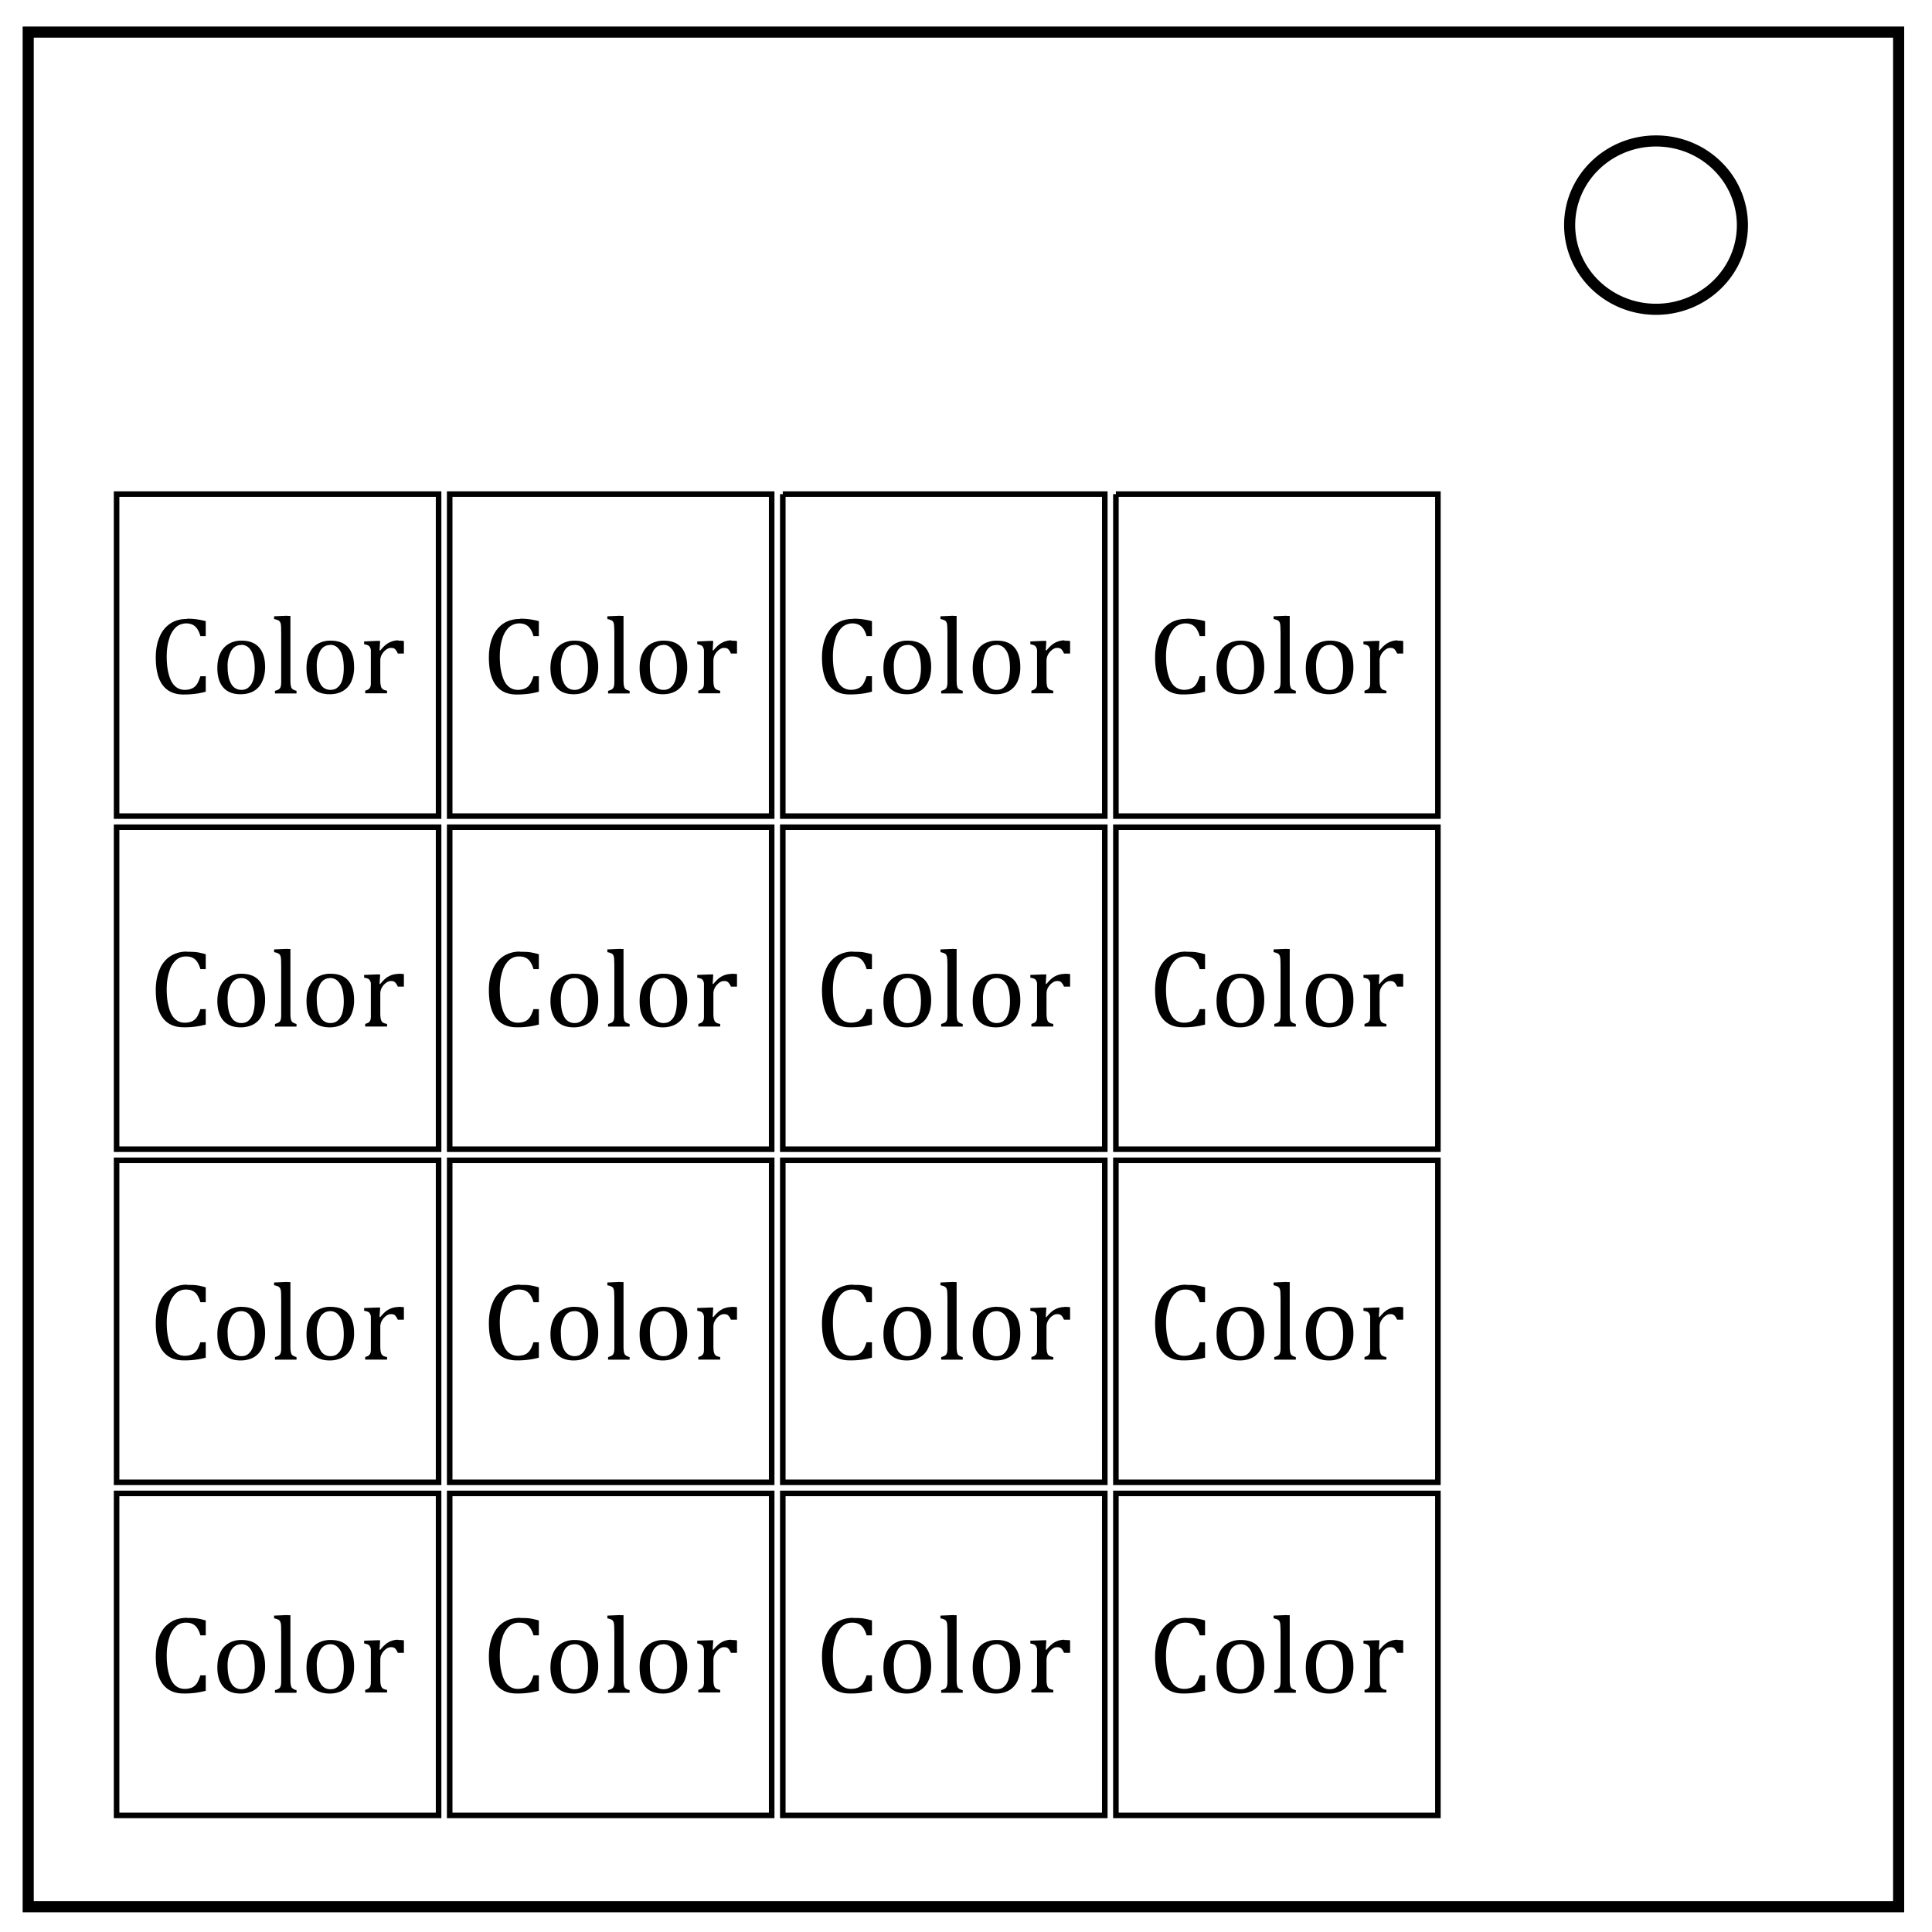 <svg xmlns="http://www.w3.org/2000/svg" id="svg822" fill="none" viewBox="0 0 348 348"><path id="path816" stroke="#000" stroke-width="2" d="M5.08 5.78h336.91v337.67H5.08zm277.65 34.77c0-8.37 6.97-15.16 15.56-15.16 4.13 0 8.09 1.59 11 4.44a14.96 14.96 0 0 1 4.56 10.72c0 8.37-6.96 15.16-15.56 15.16-8.59 0-15.56-6.8-15.56-15.17z"/><path id="path818" stroke="#000" d="M21 89v58h58V89H21zm60 0v58h58V89H81zm60 0v58h58V89h-58zm60 0v58h58V89h-58z"/><path id="path1277" stroke="#000" d="M21 149v58h58v-58z"/><path id="path1275" stroke="#000" d="M81 149v58h58v-58z"/><path id="path1273" stroke="#000" d="M141 149v58h58v-58z"/><path id="path1271" stroke="#000" d="M201 149v58h58v-58z"/><path id="path1213" stroke="#000" d="M21 209v58h58v-58z"/><path id="path1211" stroke="#000" d="M81 209v58h58v-58z"/><path id="path1209" stroke="#000" d="M141 209v58h58v-58z"/><path id="path1207" stroke="#000" d="M201 209v58h58v-58z"/><path id="path1149" stroke="#000" d="M21 269v58h58v-58z"/><path id="path1147" stroke="#000" d="M81 269v58h58v-58z"/><path id="path1145" stroke="#000" d="M141 269v58h58v-58z"/><path id="path1143" stroke="#000" d="M201 269v58h58v-58z"/><path id="path1333" fill="#000" stroke-width="2" d="M51.75 110.91l-2.381.1v.5a2.96 2.96 0 0 1 .701.201.79.79 0 0 1 .299.219 1.07 1.07 0 0 1 .191.41 3.6 3.6 0 0 1 .07.66l.02 1.27v8.201c0 .35 0.0.62-.02.84-.03.23-.071.409-.131.529a.77.77 0 0 1-.279.32c-.13.08-.361.189-.691.279v.471h3.881v-.48a2 2 0 0 1-.721-.299c-.15-.12-.229-.29-.279-.5-.06-.22-.1-.6-.1-1.16v-11.531H51.75v-.029zm60.029 0l-2.379.1v.5a2.82 2.82 0 0 1 .689.201.73.73 0 0 1 .301.219 1.12 1.12 0 0 1 .18.41 3.92 3.92 0 0 1 .061.66c.01.24.029.65.029 1.27v8.201c0 .35.001.62-.029.84-.02.23-.071.409-.131.529a.71.71 0 0 1-.27.32c-.13.08-.371.189-.701.279v.471h3.881v-.48c-.34-.08-.581-.199-.721-.299-.15-.12-.229-.29-.279-.5-.06-.22-.1-.6-.1-1.16v-11.531H111.75l.029-.029zm60 0l-2.379.1v.5a2.82 2.82 0 0 1 .689.201.73.73 0 0 1 .301.219 1.12 1.12 0 0 1 .18.41 3.92 3.92 0 0 1 .061.66c.01.24.029.65.029 1.27v8.201c0 .35.001.62-.029.84-.02.23-.071.409-.131.529a.71.71 0 0 1-.27.32c-.13.08-.371.189-.701.279v.471h3.881v-.48c-.34-.08-.581-.199-.721-.299-.15-.12-.229-.29-.279-.5-.06-.22-.1-.6-.1-1.16v-11.531H171.75l.029-.029zm60 0l-2.379.1v.5a2.82 2.82 0 0 1 .689.201.73.73 0 0 1 .301.219 1.12 1.12 0 0 1 .18.41 3.92 3.92 0 0 1 .061.66c.01.24.029.65.029 1.27v8.201c0 .35.001.62-.029.84-.02.23-.071.409-.131.529a.71.71 0 0 1-.27.32c-.13.08-.371.189-.701.279v.471h3.881v-.48c-.34-.08-.581-.199-.721-.299-.15-.12-.229-.29-.279-.5-.06-.22-.1-.6-.1-1.16v-11.531H231.75l.029-.029zm-198.059.529l-.01.051c-1.18 0-2.211.26-3.061.84-.85.58-1.5 1.389-1.93 2.439-.44 1.05-.66 2.26-.66 3.65 0 2.22.41 3.88 1.25 5 .85 1.12 2.1 1.68 3.75 1.68.77 0 1.489-.049 2.129-.129.64-.08 1.271-.211 1.871-.381v-2.779h-.971c-.21.65-.42 1.139-.65 1.469-.23.33-.51.571-.85.721-.34.16-.781.26-1.311.26-.7 0-1.299-.239-1.779-.699-.49-.46-.85-1.161-1.09-2.061-.25-.9-.381-1.97-.381-3.25 0-1.27.171-2.35.471-3.25a4.49 4.49 0 0 1 1.221-2.051 2.87 2.87 0 0 1 2.939-.439 2.21 2.21 0 0 1 .84.721 4.21 4.21 0 0 1 .59 1.35h.971v-2.699a12.98 12.98 0 0 0-3.34-.441zm60 0l-.01.051c-1.18 0-2.211.26-3.061.84-.85.58-1.5 1.389-1.93 2.439-.44 1.05-.66 2.26-.66 3.65 0 2.22.41 3.88 1.25 5 .85 1.12 2.1 1.68 3.75 1.68.77 0 1.489-.049 2.129-.129.64-.08 1.271-.211 1.871-.381v-2.779h-.971c-.21.65-.42 1.139-.65 1.469-.23.33-.51.571-.85.721-.34.16-.771.26-1.311.26-.7 0-1.299-.239-1.779-.699-.49-.46-.85-1.161-1.09-2.061-.25-.9-.381-1.97-.381-3.25 0-1.27.171-2.35.471-3.25a4.49 4.49 0 0 1 1.221-2.051 2.87 2.87 0 0 1 2.939-.439 2.21 2.21 0 0 1 .84.721 4.21 4.21 0 0 1 .59 1.35h.971v-2.699a12.98 12.98 0 0 0-3.34-.441zm60 0l-.01.041c-1.18 0-2.211.26-3.061.84-.85.58-1.5 1.389-1.93 2.439-.44 1.05-.66 2.26-.66 3.65 0 2.22.41 3.88 1.25 5 .85 1.12 2.1 1.68 3.75 1.68.77 0 1.489-.049 2.129-.129.64-.08 1.271-.211 1.871-.381v-2.779h-.971c-.21.65-.42 1.139-.65 1.469-.23.33-.51.571-.85.721-.34.16-.771.26-1.311.26-.7 0-1.299-.239-1.779-.699-.49-.46-.85-1.161-1.09-2.061-.25-.9-.381-1.97-.381-3.25 0-1.27.171-2.35.471-3.25a4.49 4.49 0 0 1 1.221-2.041 2.87 2.87 0 0 1 2.939-.439 2.21 2.21 0 0 1 .84.721 4.21 4.21 0 0 1 .59 1.35h.971v-2.699a12.98 12.98 0 0 0-3.34-.441zm60 0l-.01.041c-1.18 0-2.211.26-3.061.84-.85.58-1.5 1.389-1.93 2.439-.44 1.05-.66 2.26-.66 3.65 0 2.22.41 3.88 1.25 5 .85 1.12 2.1 1.68 3.75 1.68.77 0 1.489-.049 2.129-.129.64-.08 1.271-.211 1.871-.381v-2.779h-.971c-.21.65-.42 1.139-.65 1.469-.23.33-.51.571-.85.721-.34.16-.771.26-1.311.26-.7 0-1.299-.239-1.779-.699-.49-.46-.85-1.161-1.09-2.061-.25-.9-.381-1.97-.381-3.25 0-1.27.171-2.35.471-3.25a4.49 4.49 0 0 1 1.221-2.041 2.87 2.87 0 0 1 2.939-.439 2.21 2.21 0 0 1 .84.721 4.21 4.21 0 0 1 .59 1.35h.971v-2.699a12.98 12.98 0 0 0-3.34-.441zm-142.01 3.9a3.7 3.7 0 0 0-2.221.801c-.31.25-.64.589-1 1.029l-.121-.029.102-1.701h-.59l-2.291.1v.5c.3.06.539.121.699.201a.74.74 0 0 1 .352.35c.08.16.16.35.16.6v5.281c0 .45.009.78-.031 1-.03.21-.1.359-.18.469-.08.1-.179.19-.279.25-.11.06-.281.141-.531.221v.471h3.941v-.471c-.35-.06-.59-.15-.75-.25a.9.9 0 0 1-.34-.5c-.08-.23-.131-.63-.131-1.23v-3.4c0-.3.039-.579.119-.799.09-.23.231-.49.441-.75.22-.26.459-.46.689-.59.23-.14.449-.191.689-.191.31 0 .541.061.711.211a2.34 2.34 0 0 1 .5.801H72.75v-2.25c-.3-.04-.62-.061-1-.061l-.039-.061zm60 0a3.7 3.7 0 0 0-2.221.801c-.31.25-.64.589-1 1.029l-.121-.029.102-1.701h-.59l-2.291.1v.5c.3.06.539.121.699.201a.74.74 0 0 1 .352.35c.08.16.16.35.16.6v5.281c0 .45.009.78-.031 1-.03.21-.1.359-.18.469-.08.1-.179.19-.279.25-.11.06-.281.141-.531.221v.471h3.941v-.471c-.35-.06-.59-.15-.75-.25a.9.9 0 0 1-.34-.5c-.08-.23-.131-.63-.131-1.23v-3.4c0-.3.051-.579.131-.799.08-.23.22-.49.43-.75.22-.26.459-.46.689-.59.23-.14.449-.191.689-.191.31 0 .541.061.711.211a2.34 2.34 0 0 1 .5.801H132.75v-2.25c-.3-.04-.62-.061-1-.061l-.039-.061zm60 0a3.7 3.7 0 0 0-2.221.801c-.31.25-.64.589-1 1.029l-.121-.029.102-1.701h-.59l-2.291.1v.5c.3.06.539.121.699.201a.74.74 0 0 1 .352.35c.08.16.16.35.16.6v5.281c0 .45.009.78-.031 1-.03.21-.1.359-.18.469-.08.1-.179.19-.279.25-.11.06-.281.141-.531.221v.471h3.941v-.471c-.35-.06-.59-.15-.75-.25a.9.9 0 0 1-.34-.5c-.08-.23-.131-.63-.131-1.23v-3.4c0-.3.051-.579.131-.799.08-.23.22-.49.43-.75.22-.26.459-.46.689-.59.23-.14.449-.191.689-.191.31 0 .541.061.711.211a2.34 2.34 0 0 1 .5.801H192.75v-2.25c-.3-.04-.62-.061-1-.061l-.039-.061zm60 0a3.7 3.7 0 0 0-2.221.801c-.31.25-.64.589-1 1.029l-.121-.029.102-1.701h-.59l-2.291.1v.5c.3.06.539.121.699.201a.74.74 0 0 1 .352.35c.08.16.16.35.16.6v5.281c0 .45.009.78-.031 1-.03.21-.1.359-.18.469-.08.1-.179.19-.279.25-.11.06-.281.141-.531.221v.471h3.941v-.471c-.35-.06-.59-.15-.75-.25a.9.9 0 0 1-.34-.5c-.08-.23-.131-.63-.131-1.23v-3.4c0-.3.051-.579.131-.799.08-.23.22-.49.43-.75.22-.26.459-.46.689-.59.23-.14.449-.191.689-.191.31 0 .541.061.711.211a2.34 2.34 0 0 1 .5.801H252.75v-2.25c-.3-.04-.62-.061-1-.061l-.039-.061zm-208.295.059a4.45 4.45 0 0 0-2.137.531 3.8 3.8 0 0 0-1.559 1.66c-.37.74-.57 1.67-.57 2.75 0 1.56.39 2.729 1.1 3.529.71.79 1.74 1.182 3.09 1.182.9 0 1.69-.191 2.35-.561a3.6 3.6 0 0 0 1.5-1.66c.36-.74.561-1.631.561-2.711 0-1.52-.38-2.7-1.09-3.5-.72-.82-1.76-1.219-3.16-1.219a4.45 4.45 0 0 0-.084-.002zm16.098 0a4.6 4.6 0 0 0-2.213.531c-.65.36-1.161.91-1.531 1.66-.38.74-.559 1.67-.559 2.75 0 1.56.339 2.729 1.059 3.529.72.79 1.771 1.182 3.131 1.182.9 0 1.66-.191 2.32-.561A3.71 3.71 0 0 0 63.25 122.83a6.3 6.3 0 0 0 .529-2.711c0-1.52-.359-2.7-1.059-3.5-.72-.82-1.76-1.219-3.16-1.219h-.01a4.6 4.6 0 0 0-.037-.002zm43.902 0a4.45 4.45 0 0 0-2.137.531 3.8 3.8 0 0 0-1.559 1.66c-.37.74-.57 1.67-.57 2.75 0 1.56.39 2.729 1.1 3.529.71.79 1.74 1.182 3.09 1.182.9 0 1.69-.191 2.35-.561a3.6 3.6 0 0 0 1.5-1.66c.36-.74.561-1.631.561-2.711 0-1.52-.38-2.7-1.09-3.5-.72-.82-1.76-1.219-3.16-1.219a4.45 4.45 0 0 0-.084-.002zm16.098 0a4.6 4.6 0 0 0-2.213.531c-.65.36-1.161.91-1.531 1.66-.38.74-.559 1.67-.559 2.75 0 1.56.339 2.729 1.059 3.529.72.79 1.771 1.182 3.131 1.182.9 0 1.66-.191 2.32-.561a3.71 3.71 0 0 0 1.529-1.66 6.3 6.3 0 0 0 .529-2.711c0-1.52-.359-2.7-1.059-3.5-.72-.82-1.76-1.219-3.16-1.219h-.01a4.6 4.6 0 0 0-.037-.002zm43.873 0a4.45 4.45 0 0 0-2.137.531 3.8 3.8 0 0 0-1.561 1.66c-.37.74-.559 1.67-.559 2.75 0 1.56.38 2.729 1.1 3.529.72.79 1.74 1.182 3.1 1.182.9 0 1.69-.191 2.35-.561a3.66 3.66 0 0 0 1.5-1.66c.36-.74.541-1.631.541-2.711 0-1.52-.351-2.7-1.061-3.5-.72-.82-1.76-1.219-3.16-1.219h-.029a4.45 4.45 0 0 0-.084-.002zm16.127 0a4.6 4.6 0 0 0-2.213.531c-.65.36-1.161.91-1.531 1.66-.38.74-.559 1.67-.559 2.75 0 1.56.339 2.729 1.059 3.529.72.79 1.771 1.182 3.131 1.182.9 0 1.66-.191 2.32-.561a3.71 3.71 0 0 0 1.529-1.66 6.3 6.3 0 0 0 .529-2.711c0-1.52-.359-2.7-1.059-3.5-.72-.82-1.76-1.219-3.16-1.219h-.01a4.6 4.6 0 0 0-.037-.002zm43.873 0a4.45 4.45 0 0 0-2.137.531 3.8 3.8 0 0 0-1.561 1.66c-.37.74-.559 1.67-.559 2.75 0 1.56.38 2.729 1.1 3.529.72.79 1.74 1.182 3.1 1.182.9 0 1.69-.191 2.35-.561a3.66 3.66 0 0 0 1.5-1.66c.36-.74.541-1.631.541-2.711 0-1.52-.351-2.7-1.061-3.5-.72-.82-1.76-1.219-3.16-1.219h-.029a4.45 4.45 0 0 0-.084-.002zm16.127 0a4.6 4.6 0 0 0-2.213.531c-.65.36-1.161.91-1.531 1.66-.38.74-.559 1.67-.559 2.75 0 1.56.339 2.729 1.059 3.529.72.79 1.771 1.182 3.131 1.182.9 0 1.66-.191 2.32-.561a3.71 3.71 0 0 0 1.529-1.66 6.3 6.3 0 0 0 .529-2.711c0-1.52-.359-2.7-1.059-3.5-.72-.82-1.76-1.219-3.16-1.219h-.01a4.6 4.6 0 0 0-.037-.002zm-196.043.752c.45 0 .88.139 1.25.439a2.91 2.91 0 0 1 .84 1.381c.22.63.32 1.45.32 2.41 0 .51-.041.999-.131 1.469s-.21.89-.41 1.25c-.19.35-.44.63-.74.85-.31.21-.66.311-1.1.311a2.02 2.02 0 0 1-1.84-1.061c-.43-.72-.66-1.75-.66-3.09a5.5 5.5 0 0 1 .66-2.898c.41-.68 1.021-1.031 1.811-1.031v-.029zm16.01 0c.47 0 .88.139 1.25.439a2.97 2.97 0 0 1 .879 1.381c.21.63.311 1.45.311 2.41 0 .51-.039.999-.119 1.469-.08.47-.21.89-.4 1.25-.19.35-.45.63-.75.85-.3.21-.691.311-1.131.311a1.96 1.96 0 0 1-1.799-1.061c-.43-.72-.66-1.75-.66-3.09a5.52 5.52 0 0 1 .629-2.898c.41-.68 1.021-1.031 1.811-1.031l-.02-.029zm44.02 0a1.9 1.9 0 0 1 1.25.439 2.93 2.93 0 0 1 .85 1.381c.2.63.301 1.45.301 2.41 0 .51-.031.999-.131 1.469-.09.47-.21.89-.41 1.25-.19.35-.44.63-.75.85-.3.21-.66.311-1.1.311a2.03 2.03 0 0 1-1.85-1.061c-.43-.72-.631-1.75-.631-3.09a5.53 5.53 0 0 1 .631-2.898c.41-.68 1.021-1.031 1.811-1.031l.029-.029zm15.971 0c.47 0 .88.139 1.25.439a2.9 2.9 0 0 1 .879 1.381c.22.63.32 1.45.32 2.41 0 .51-.039.999-.119 1.469-.08.47-.21.89-.4 1.25-.19.35-.45.63-.75.85-.3.21-.691.311-1.131.311a1.96 1.96 0 0 1-1.799-1.061c-.43-.72-.66-1.75-.66-3.09a5.53 5.53 0 0 1 .629-2.898c.41-.68 1.021-1.031 1.811-1.031l-.029-.029zm44 0c.45 0 .88.139 1.25.439a2.91 2.91 0 0 1 .84 1.381c.22.63.32 1.45.32 2.41 0 .51-.041.999-.131 1.469s-.21.89-.41 1.25c-.19.35-.44.63-.74.85-.31.21-.66.311-1.1.311a2.02 2.02 0 0 1-1.84-1.061c-.43-.72-.66-1.75-.66-3.09a5.5 5.5 0 0 1 .66-2.898c.41-.68 1.021-1.031 1.811-1.031v-.029zm16.01 0c.47 0 .88.139 1.25.439a2.9 2.9 0 0 1 .879 1.381c.21.63.311 1.45.311 2.41 0 .51-.039.999-.119 1.469-.08.47-.21.89-.4 1.25-.19.35-.45.63-.75.85-.3.21-.691.311-1.131.311a1.96 1.96 0 0 1-1.799-1.061c-.43-.72-.66-1.75-.66-3.09a5.53 5.53 0 0 1 .629-2.898c.41-.68 1.021-1.031 1.811-1.031l-.02-.029zm43.99 0c.45 0 .88.139 1.25.439a2.91 2.91 0 0 1 .84 1.381c.22.63.32 1.45.32 2.41 0 .51-.041.999-.131 1.469s-.21.89-.41 1.25c-.19.35-.44.63-.74.85-.31.21-.66.311-1.1.311a2.02 2.02 0 0 1-1.84-1.061c-.43-.72-.66-1.75-.66-3.09a5.5 5.5 0 0 1 .66-2.898c.41-.68 1.021-1.031 1.811-1.031v-.029zm16.01 0c.47 0 .88.139 1.25.439a2.9 2.9 0 0 1 .879 1.381c.21.63.311 1.45.311 2.41 0 .51-.039.999-.119 1.469-.08.47-.21.89-.4 1.25-.19.35-.45.63-.75.85-.3.21-.691.311-1.131.311a1.96 1.96 0 0 1-1.799-1.061c-.43-.72-.66-1.75-.66-3.09a5.53 5.53 0 0 1 .629-2.898c.41-.68 1.021-1.031 1.811-1.031l-.02-.029zM51.75 170.91l-2.381.1v.5a2.96 2.96 0 0 1 .701.201.79.79 0 0 1 .299.219 1.07 1.07 0 0 1 .191.41 3.6 3.6 0 0 1 .07.66l.02 1.27v8.201c0 .35 0.0.62-.02.84-.03.23-.071.409-.131.529a.77.77 0 0 1-.279.32c-.13.08-.361.189-.691.279v.471h3.881v-.471a2 2 0 0 1-.721-.32c-.15-.1-.229-.28-.279-.5-.06-.21-.1-.588-.1-1.148v-11.531H51.75v-.029zm60.029 0l-2.379.1v.5a2.82 2.82 0 0 1 .689.201.73.73 0 0 1 .301.219 1.12 1.12 0 0 1 .18.41 3.92 3.92 0 0 1 .061.66c.01.24.029.65.029 1.27v8.201c0 .35.001.62-.029.84-.02.23-.071.409-.131.529a.71.71 0 0 1-.27.32c-.13.08-.371.189-.701.279v.471h3.881v-.471c-.34-.09-.581-.2-.721-.32-.15-.1-.229-.28-.279-.5-.06-.21-.1-.588-.1-1.148v-11.531H111.75l.029-.029zm60 0l-2.379.1v.5a2.82 2.82 0 0 1 .689.201.73.73 0 0 1 .301.219 1.12 1.12 0 0 1 .18.41 3.92 3.92 0 0 1 .061.66c.01.24.029.65.029 1.27v8.201c0 .35.001.62-.029.84-.02.23-.071.409-.131.529a.71.71 0 0 1-.27.32c-.13.08-.371.189-.701.279v.471h3.881v-.471c-.34-.09-.581-.2-.721-.32-.15-.1-.229-.28-.279-.5-.06-.21-.1-.588-.1-1.148v-11.531H171.75l.029-.029zm60 0l-2.379.1v.5a2.82 2.82 0 0 1 .689.201.73.73 0 0 1 .301.219 1.12 1.12 0 0 1 .18.41 3.92 3.92 0 0 1 .061.66c.01.24.029.65.029 1.27v8.201c0 .35.001.62-.029.84-.02.23-.071.409-.131.529a.71.71 0 0 1-.27.32c-.13.08-.371.189-.701.279v.471h3.881v-.471c-.34-.09-.581-.2-.721-.32-.15-.1-.229-.28-.279-.5-.06-.21-.1-.588-.1-1.148v-11.531H231.75l.029-.029zm-198.068.5a5.38 5.38 0 0 0-3.061.84 5.26 5.26 0 0 0-1.93 2.439c-.44 1.05-.66 2.25-.66 3.65 0 2.23.41 3.89 1.25 5 .85 1.13 2.1 1.699 3.75 1.699a14.41 14.41 0 0 0 4-.488v-2.781h-.971c-.21.64-.42 1.141-.65 1.471-.23.32-.51.561-.85.721-.34.15-.781.25-1.311.25-.7 0-1.299-.231-1.779-.691-.49-.46-.85-1.159-1.09-2.059-.25-.91-.381-1.98-.381-3.25s.171-2.36.471-3.25a4.4 4.4 0 0 1 1.221-2.031c.52-.45 1.109-.65 1.779-.65.45 0 .84.071 1.16.221a2.05 2.05 0 0 1 .84.721 4.2 4.2 0 0 1 .59 1.34h.971v-2.68c-.64-.18-1.221-.321-1.721-.381s-1.029-.061-1.619-.061l-.01-.029zm60 0a5.38 5.38 0 0 0-3.061.84 5.26 5.26 0 0 0-1.93 2.439c-.44 1.05-.66 2.25-.66 3.65 0 2.23.41 3.89 1.25 5 .85 1.13 2.1 1.699 3.75 1.699a14.54 14.54 0 0 0 4-.488v-2.781h-.971c-.21.64-.42 1.141-.65 1.471-.23.32-.51.561-.85.721-.34.15-.771.25-1.311.25-.7 0-1.299-.231-1.779-.691-.49-.46-.85-1.159-1.09-2.059-.25-.91-.381-1.98-.381-3.25s.171-2.36.471-3.25a4.4 4.4 0 0 1 1.221-2.031c.52-.45 1.109-.65 1.779-.65.45 0 .84.071 1.16.221a2.05 2.05 0 0 1 .84.721 4.2 4.2 0 0 1 .59 1.34h.971v-2.68a14 14 0 0 0-1.721-.381c-.5-.06-1.029-.061-1.619-.061l-.01-.029zm60 0a5.38 5.38 0 0 0-3.061.84 5.26 5.26 0 0 0-1.93 2.439c-.44 1.05-.66 2.25-.66 3.65 0 2.23.41 3.89 1.25 5 .85 1.13 2.1 1.699 3.75 1.699a14.54 14.54 0 0 0 4-.488v-2.781h-.971c-.21.64-.42 1.141-.65 1.471-.23.32-.51.561-.85.721-.34.15-.771.25-1.311.25-.7 0-1.299-.231-1.779-.691-.49-.46-.85-1.159-1.09-2.059-.25-.91-.381-1.98-.381-3.25s.171-2.36.471-3.25a4.4 4.4 0 0 1 1.221-2.031c.52-.45 1.109-.65 1.779-.65.45 0 .84.071 1.16.221a2.05 2.05 0 0 1 .84.721 4.2 4.2 0 0 1 .59 1.34h.971v-2.68a14 14 0 0 0-1.721-.381c-.5-.06-1.029-.061-1.619-.061l-.01-.029zm60 0a5.38 5.38 0 0 0-3.061.84 5.26 5.26 0 0 0-1.93 2.439c-.44 1.05-.66 2.25-.66 3.65 0 2.23.41 3.89 1.25 5 .85 1.13 2.1 1.699 3.75 1.699a14.54 14.54 0 0 0 4-.488v-2.781h-.971c-.21.64-.42 1.141-.65 1.471-.23.32-.51.561-.85.721-.34.15-.771.25-1.311.25-.7 0-1.299-.231-1.779-.691-.49-.46-.85-1.159-1.09-2.059-.25-.91-.381-1.98-.381-3.25s.171-2.36.471-3.25a4.4 4.4 0 0 1 1.221-2.031c.52-.45 1.109-.65 1.779-.65.45 0 .84.071 1.16.221a2.05 2.05 0 0 1 .84.721 4.2 4.2 0 0 1 .59 1.34h.971v-2.68a14 14 0 0 0-1.721-.381c-.5-.06-1.029-.061-1.619-.061l-.01-.029zm-170.283 3.979a4.47 4.47 0 0 0-2.148.531c-.66.36-1.189.91-1.559 1.66-.37.74-.57 1.67-.57 2.75 0 1.56.39 2.72 1.1 3.52.71.8 1.74 1.201 3.09 1.201.9 0 1.69-.201 2.35-.561a3.6 3.6 0 0 0 1.5-1.66c.36-.74.561-1.631.561-2.711 0-1.52-.38-2.7-1.09-3.5-.72-.82-1.76-1.219-3.16-1.219v-.01a4.47 4.47 0 0 0-.072-.002zm16.096 0a4.62 4.62 0 0 0-2.223.531 3.7 3.7 0 0 0-1.531 1.66c-.38.74-.559 1.67-.559 2.75 0 1.56.339 2.72 1.059 3.52.72.8 1.771 1.201 3.131 1.201.9 0 1.66-.201 2.32-.561A3.71 3.71 0 0 0 63.25 182.83a6.3 6.3 0 0 0 .529-2.711c0-1.52-.359-2.7-1.059-3.5-.72-.82-1.76-1.219-3.16-1.219l-.01-.01a4.62 4.62 0 0 0-.027-.002zm43.904 0a4.47 4.47 0 0 0-2.148.531c-.66.36-1.189.91-1.559 1.66-.37.74-.57 1.67-.57 2.75 0 1.56.39 2.72 1.1 3.52.71.8 1.74 1.201 3.09 1.201.9 0 1.69-.201 2.35-.561a3.6 3.6 0 0 0 1.5-1.66c.36-.74.561-1.631.561-2.711 0-1.52-.38-2.7-1.09-3.5-.72-.82-1.76-1.219-3.16-1.219v-.01a4.47 4.47 0 0 0-.072-.002zm16.096 0a4.62 4.62 0 0 0-2.223.531 3.7 3.7 0 0 0-1.531 1.66c-.38.74-.559 1.67-.559 2.75 0 1.56.339 2.72 1.059 3.52.72.8 1.771 1.201 3.131 1.201.9 0 1.66-.201 2.32-.561a3.71 3.71 0 0 0 1.529-1.66 6.3 6.3 0 0 0 .529-2.711c0-1.52-.359-2.7-1.059-3.5-.72-.82-1.76-1.219-3.16-1.219l-.01-.01a4.62 4.62 0 0 0-.027-.002zm43.873 0a4.47 4.47 0 0 0-2.146.531c-.66.36-1.191.91-1.561 1.66-.37.74-.559 1.67-.559 2.75 0 1.56.38 2.72 1.1 3.52.72.8 1.74 1.201 3.1 1.201.9 0 1.69-.201 2.35-.561a3.66 3.66 0 0 0 1.5-1.66c.36-.74.541-1.631.541-2.711 0-1.52-.351-2.7-1.061-3.5-.72-.82-1.76-1.219-3.16-1.219l-.029-.01a4.47 4.47 0 0 0-.074-.002zm16.127 0a4.62 4.62 0 0 0-2.223.531 3.7 3.7 0 0 0-1.531 1.66c-.38.74-.559 1.67-.559 2.75 0 1.56.339 2.72 1.059 3.52.72.8 1.771 1.201 3.131 1.201.9 0 1.66-.201 2.32-.561a3.71 3.71 0 0 0 1.529-1.66 6.3 6.3 0 0 0 .529-2.711c0-1.52-.359-2.7-1.059-3.5-.72-.82-1.76-1.219-3.16-1.219l-.01-.01a4.62 4.62 0 0 0-.027-.002zm43.873 0a4.47 4.47 0 0 0-2.146.531c-.66.36-1.191.91-1.561 1.66-.37.74-.559 1.67-.559 2.75 0 1.56.38 2.72 1.1 3.52.72.8 1.74 1.201 3.1 1.201.9 0 1.69-.201 2.35-.561a3.66 3.66 0 0 0 1.5-1.66c.36-.74.541-1.631.541-2.711 0-1.52-.351-2.7-1.061-3.5-.72-.82-1.76-1.219-3.16-1.219l-.029-.01a4.47 4.47 0 0 0-.074-.002zm16.127 0a4.62 4.62 0 0 0-2.223.531 3.7 3.7 0 0 0-1.531 1.66c-.38.74-.559 1.67-.559 2.75 0 1.56.339 2.72 1.059 3.52.72.8 1.771 1.201 3.131 1.201.9 0 1.66-.201 2.32-.561a3.71 3.71 0 0 0 1.529-1.66 6.3 6.3 0 0 0 .529-2.711c0-1.52-.359-2.7-1.059-3.5-.72-.82-1.76-1.219-3.16-1.219l-.01-.01a4.62 4.62 0 0 0-.027-.002zM71.75 175.4l-.039.029a3.66 3.66 0 0 0-2.221.781c-.31.25-.64.599-1 1.029l-.121-.02.102-1.701h-.59l-2.291.09v.5a3.2 3.2 0 0 1 .699.18.72.72 0 0 1 .352.342c.08.15.16.33.16.59V182.5c0 .46.009.8-.031 1a.94.94 0 0 1-.459.73c-.11.04-.281.129-.531.199v.471h3.941v-.471c-.35-.05-.59-.14-.75-.25-.17-.1-.27-.27-.34-.5-.08-.22-.131-.619-.131-1.219v-3.41c0-.31.039-.581.119-.811A2.69 2.69 0 0 1 69.75 176.891c.23-.13.449-.18.689-.18.31 0 .541.059.711.219a2.35 2.35 0 0 1 .5.781H72.75v-2.25c-.3-.04-.62-.061-1-.061zm60 0l-.039.029a3.66 3.66 0 0 0-2.221.781c-.31.25-.64.599-1 1.029l-.121-.02.102-1.701h-.59l-2.291.09v.5a3.2 3.2 0 0 1 .699.18.72.72 0 0 1 .352.342c.08.15.16.33.16.59V182.5c0 .46.009.8-.031 1a.94.94 0 0 1-.459.73c-.11.04-.281.129-.531.199v.471h3.941v-.471c-.35-.05-.59-.14-.75-.25-.17-.1-.27-.27-.34-.5-.08-.22-.131-.619-.131-1.219v-3.41c0-.31.039-.581.119-.811a2.69 2.69 0 0 1 1.131-1.35c.23-.13.449-.18.689-.18.31 0 .541.059.711.219a2.35 2.35 0 0 1 .5.781H132.75v-2.25c-.3-.04-.62-.061-1-.061zm60 0l-.039.029a3.66 3.66 0 0 0-2.221.781c-.31.25-.64.599-1 1.029l-.121-.02.102-1.701h-.59l-2.291.09v.5a3.2 3.2 0 0 1 .699.18.72.72 0 0 1 .352.342c.08.15.16.33.16.59V182.5c0 .46.009.8-.031 1a.94.94 0 0 1-.459.73c-.11.04-.281.129-.531.199v.471h3.941v-.471c-.35-.05-.59-.14-.75-.25-.17-.1-.27-.27-.34-.5-.08-.22-.131-.619-.131-1.219v-3.41c0-.31.039-.581.119-.811a2.69 2.69 0 0 1 1.131-1.35c.23-.13.449-.18.689-.18.31 0 .541.059.711.219a2.35 2.35 0 0 1 .5.781H192.75v-2.25c-.3-.04-.62-.061-1-.061zm60 0l-.039.029a3.66 3.66 0 0 0-2.221.781c-.31.25-.64.599-1 1.029l-.121-.02.102-1.701h-.59l-2.291.09v.5a3.2 3.2 0 0 1 .699.18.72.72 0 0 1 .352.342c.08.15.16.33.16.59V182.5c0 .46.009.8-.031 1a.94.94 0 0 1-.459.73c-.11.04-.281.129-.531.199v.471h3.941v-.471c-.35-.05-.59-.14-.75-.25-.17-.1-.27-.27-.34-.5-.08-.22-.131-.619-.131-1.219v-3.41c0-.31.039-.581.119-.811a2.69 2.69 0 0 1 1.131-1.35c.23-.13.449-.18.689-.18.31 0 .541.059.711.219a2.35 2.35 0 0 1 .5.781H252.75v-2.25c-.3-.04-.62-.061-1-.061zm-208.279.77a1.96 1.96 0 0 1 1.25.439 2.87 2.87 0 0 1 .84 1.381c.22.63.32 1.45.32 2.4 0 .52-.041.999-.131 1.469-.09.47-.21.89-.41 1.25-.19.36-.44.632-.74.852-.31.21-.66.309-1.1.309a2.02 2.02 0 0 1-1.84-1.059c-.43-.72-.66-1.762-.66-3.102a5.52 5.52 0 0 1 .66-2.898c.41-.68 1.021-1.031 1.811-1.031v-.01zm16.01 0a1.94 1.94 0 0 1 1.25.439 2.93 2.93 0 0 1 .879 1.381c.21.63.311 1.45.311 2.4 0 .52-.039.999-.119 1.469-.08.47-.21.89-.4 1.25-.19.36-.45.632-.75.852-.3.21-.691.309-1.131.309a1.96 1.96 0 0 1-1.799-1.059c-.43-.72-.66-1.762-.66-3.102a5.54 5.54 0 0 1 .629-2.898c.41-.68 1.021-1.031 1.811-1.031l-.02-.01zm44.02 0a1.92 1.92 0 0 1 1.25.439 2.9 2.9 0 0 1 .85 1.381c.2.63.301 1.45.301 2.4 0 .52-.031.999-.131 1.469-.09.47-.21.89-.41 1.25-.19.36-.44.632-.75.852-.3.21-.66.309-1.1.309a2.03 2.03 0 0 1-1.85-1.059c-.43-.72-.631-1.762-.631-3.102a5.55 5.55 0 0 1 .631-2.898c.41-.68 1.021-1.031 1.811-1.031l.029-.01zm15.971 0a1.94 1.94 0 0 1 1.25.439 2.85 2.85 0 0 1 .879 1.381c.22.63.32 1.45.32 2.4 0 .52-.039.999-.119 1.469-.08.47-.21.89-.4 1.25-.19.36-.45.632-.75.852-.3.21-.691.309-1.131.309a1.96 1.96 0 0 1-1.799-1.059c-.43-.72-.66-1.762-.66-3.102a5.55 5.55 0 0 1 .629-2.898c.41-.68 1.021-1.031 1.811-1.031l-.029-.01zm44 0a1.96 1.96 0 0 1 1.25.439 2.87 2.87 0 0 1 .84 1.381c.22.63.32 1.45.32 2.4 0 .52-.041.999-.131 1.469-.09.47-.21.89-.41 1.25-.19.36-.44.632-.74.852-.31.21-.66.309-1.1.309a2.02 2.02 0 0 1-1.84-1.059c-.43-.72-.66-1.762-.66-3.102a5.52 5.52 0 0 1 .66-2.898c.41-.68 1.021-1.031 1.811-1.031v-.01zm16.01 0a1.94 1.94 0 0 1 1.25.439 2.85 2.85 0 0 1 .879 1.381c.21.63.311 1.45.311 2.4 0 .52-.039.999-.119 1.469-.08.47-.21.89-.4 1.25-.19.36-.45.632-.75.852-.3.21-.691.309-1.131.309a1.96 1.96 0 0 1-1.799-1.059c-.43-.72-.66-1.762-.66-3.102a5.55 5.55 0 0 1 .629-2.898c.41-.68 1.021-1.031 1.811-1.031l-.02-.01zm43.99 0a1.96 1.96 0 0 1 1.25.439 2.87 2.87 0 0 1 .84 1.381c.22.63.32 1.45.32 2.4 0 .52-.041.999-.131 1.469-.09.47-.21.89-.41 1.25-.19.36-.44.632-.74.852-.31.21-.66.309-1.1.309a2.02 2.02 0 0 1-1.84-1.059c-.43-.72-.66-1.762-.66-3.102a5.52 5.52 0 0 1 .66-2.898c.41-.68 1.021-1.031 1.811-1.031v-.01zm16.01 0a1.94 1.94 0 0 1 1.25.439 2.85 2.85 0 0 1 .879 1.381c.21.63.311 1.45.311 2.4 0 .52-.039.999-.119 1.469-.08.47-.21.89-.4 1.25-.19.36-.45.632-.75.852-.3.21-.691.309-1.131.309a1.96 1.96 0 0 1-1.799-1.059c-.43-.72-.66-1.762-.66-3.102a5.55 5.55 0 0 1 .629-2.898c.41-.68 1.021-1.031 1.811-1.031l-.02-.01zM51.75 230.91l-2.381.1v.5a2.96 2.96 0 0 1 .701.201.79.79 0 0 1 .299.219 1.07 1.07 0 0 1 .191.41 3.6 3.6 0 0 1 .07.66l.02 1.27v8.201c0 .35 0.0.62-.02.84-.03.23-.071.409-.131.529a.77.77 0 0 1-.279.32c-.13.08-.361.189-.691.279v.471h3.881v-.471a2 2 0 0 1-.721-.32c-.15-.1-.229-.28-.279-.5-.06-.21-.1-.588-.1-1.148v-11.531H51.75v-.029zm60.029 0l-2.379.1v.5a2.82 2.82 0 0 1 .689.201.73.73 0 0 1 .301.219 1.12 1.12 0 0 1 .18.41 3.92 3.92 0 0 1 .061.66c.01.24.029.65.029 1.27v8.201c0 .35.001.62-.029.84-.02.23-.071.409-.131.529a.71.71 0 0 1-.27.32c-.13.08-.371.189-.701.279v.471h3.881v-.471c-.34-.09-.581-.2-.721-.32-.15-.1-.229-.28-.279-.5-.06-.21-.1-.588-.1-1.148v-11.531H111.75l.029-.029zm60 0l-2.379.1v.5a2.82 2.82 0 0 1 .689.201.73.73 0 0 1 .301.219 1.12 1.12 0 0 1 .18.41 3.92 3.92 0 0 1 .061.66c.01.24.029.65.029 1.27v8.201c0 .35.001.62-.029.84-.02.23-.071.409-.131.529a.71.71 0 0 1-.27.32c-.13.08-.371.189-.701.279v.471h3.881v-.471c-.34-.09-.581-.2-.721-.32-.15-.1-.229-.28-.279-.5-.06-.21-.1-.588-.1-1.148v-11.531H171.75l.029-.029zm60 0l-2.379.1v.5a2.82 2.82 0 0 1 .689.201.73.73 0 0 1 .301.219 1.12 1.12 0 0 1 .18.41 3.92 3.92 0 0 1 .061.66c.01.24.029.65.029 1.27v8.201c0 .35.001.62-.029.84-.02.23-.071.409-.131.529a.71.71 0 0 1-.27.32c-.13.08-.371.189-.701.279v.471h3.881v-.471c-.34-.09-.581-.2-.721-.32-.15-.1-.229-.28-.279-.5-.06-.21-.1-.588-.1-1.148v-11.531H231.75l.029-.029zm-198.068.5a5.38 5.38 0 0 0-3.061.84 5.26 5.26 0 0 0-1.93 2.439c-.44 1.05-.66 2.25-.66 3.65 0 2.23.41 3.89 1.25 5 .85 1.13 2.1 1.699 3.75 1.699a14.41 14.41 0 0 0 4-.488v-2.781h-.971c-.21.64-.42 1.141-.65 1.471-.23.32-.51.561-.85.721-.34.15-.781.25-1.311.25-.7 0-1.299-.231-1.779-.691-.49-.46-.85-1.159-1.09-2.059-.25-.91-.381-1.98-.381-3.25s.171-2.36.471-3.25a4.4 4.4 0 0 1 1.221-2.031c.52-.45 1.109-.65 1.779-.65.45 0 .84.071 1.16.221a2.05 2.05 0 0 1 .84.721 4.2 4.2 0 0 1 .59 1.34h.971v-2.68c-.64-.18-1.221-.321-1.721-.381s-1.029-.061-1.619-.061l-.01-.029zm60 0a5.38 5.38 0 0 0-3.061.84 5.26 5.26 0 0 0-1.93 2.439c-.44 1.05-.66 2.25-.66 3.65 0 2.23.41 3.89 1.25 5 .85 1.13 2.1 1.699 3.75 1.699a14.54 14.54 0 0 0 4-.488v-2.781h-.971c-.21.64-.42 1.141-.65 1.471-.23.32-.51.561-.85.721-.34.15-.771.25-1.311.25-.7 0-1.299-.231-1.779-.691-.49-.46-.85-1.159-1.09-2.059-.25-.91-.381-1.98-.381-3.25s.171-2.36.471-3.25a4.4 4.4 0 0 1 1.221-2.031c.52-.45 1.109-.65 1.779-.65.45 0 .84.071 1.16.221a2.05 2.05 0 0 1 .84.721 4.2 4.2 0 0 1 .59 1.34h.971v-2.68a14 14 0 0 0-1.721-.381c-.5-.06-1.029-.061-1.619-.061l-.01-.029zm60 0a5.38 5.38 0 0 0-3.061.84 5.26 5.26 0 0 0-1.93 2.439c-.44 1.05-.66 2.25-.66 3.65 0 2.23.41 3.89 1.25 5 .85 1.13 2.1 1.699 3.75 1.699a14.54 14.54 0 0 0 4-.488v-2.781h-.971c-.21.64-.42 1.141-.65 1.471-.23.32-.51.561-.85.721-.34.15-.771.25-1.311.25-.7 0-1.299-.231-1.779-.691-.49-.46-.85-1.159-1.09-2.059-.25-.91-.381-1.98-.381-3.25s.171-2.36.471-3.25a4.4 4.4 0 0 1 1.221-2.031c.52-.45 1.109-.65 1.779-.65.45 0 .84.071 1.16.221a2.05 2.05 0 0 1 .84.721 4.2 4.2 0 0 1 .59 1.34h.971v-2.68a14 14 0 0 0-1.721-.381c-.5-.06-1.029-.061-1.619-.061l-.01-.029zm60 0a5.38 5.38 0 0 0-3.061.84 5.26 5.26 0 0 0-1.93 2.439c-.44 1.05-.66 2.25-.66 3.65 0 2.23.41 3.89 1.25 5 .85 1.13 2.1 1.699 3.75 1.699a14.54 14.54 0 0 0 4-.488v-2.781h-.971c-.21.64-.42 1.141-.65 1.471-.23.32-.51.561-.85.721-.34.15-.771.25-1.311.25-.7 0-1.299-.231-1.779-.691-.49-.46-.85-1.159-1.09-2.059-.25-.91-.381-1.98-.381-3.25s.171-2.36.471-3.25a4.4 4.4 0 0 1 1.221-2.031c.52-.45 1.109-.65 1.779-.65.45 0 .84.071 1.16.221a2.05 2.05 0 0 1 .84.721 4.2 4.2 0 0 1 .59 1.34h.971v-2.68a14 14 0 0 0-1.721-.381c-.5-.06-1.029-.061-1.619-.061l-.01-.029zm-170.283 3.979a4.47 4.47 0 0 0-2.148.531c-.66.36-1.189.91-1.559 1.66-.37.74-.57 1.67-.57 2.75 0 1.56.39 2.72 1.1 3.52.71.8 1.74 1.201 3.09 1.201.9 0 1.69-.201 2.35-.561a3.6 3.6 0 0 0 1.5-1.66c.36-.74.561-1.631.561-2.711 0-1.52-.38-2.7-1.09-3.5-.72-.82-1.76-1.219-3.16-1.219v-.01a4.47 4.47 0 0 0-.072-.002zm16.096 0a4.62 4.62 0 0 0-2.223.531 3.7 3.7 0 0 0-1.531 1.66c-.38.74-.559 1.67-.559 2.75 0 1.56.339 2.72 1.059 3.52.72.8 1.771 1.201 3.131 1.201.9 0 1.66-.201 2.32-.561A3.71 3.71 0 0 0 63.25 242.83a6.3 6.3 0 0 0 .529-2.711c0-1.52-.359-2.7-1.059-3.5-.72-.82-1.76-1.219-3.16-1.219l-.01-.01a4.62 4.62 0 0 0-.027-.002zm43.904 0a4.47 4.47 0 0 0-2.148.531c-.66.36-1.189.91-1.559 1.66-.37.74-.57 1.67-.57 2.75 0 1.56.39 2.72 1.1 3.52.71.8 1.74 1.201 3.09 1.201.9 0 1.69-.201 2.35-.561a3.6 3.6 0 0 0 1.5-1.66c.36-.74.561-1.631.561-2.711 0-1.52-.38-2.7-1.09-3.5-.72-.82-1.76-1.219-3.16-1.219v-.01a4.47 4.47 0 0 0-.072-.002zm16.096 0a4.62 4.62 0 0 0-2.223.531 3.7 3.7 0 0 0-1.531 1.66c-.38.74-.559 1.67-.559 2.75 0 1.56.339 2.72 1.059 3.52.72.8 1.771 1.201 3.131 1.201.9 0 1.66-.201 2.32-.561a3.71 3.71 0 0 0 1.529-1.66 6.3 6.3 0 0 0 .529-2.711c0-1.52-.359-2.7-1.059-3.5-.72-.82-1.76-1.219-3.16-1.219l-.01-.01a4.62 4.62 0 0 0-.027-.002zm43.873 0a4.47 4.47 0 0 0-2.146.531c-.66.36-1.191.91-1.561 1.66-.37.74-.559 1.67-.559 2.75 0 1.56.38 2.72 1.1 3.52.72.8 1.74 1.201 3.1 1.201.9 0 1.69-.201 2.35-.561a3.66 3.66 0 0 0 1.5-1.66c.36-.74.541-1.631.541-2.711 0-1.52-.351-2.7-1.061-3.5-.72-.82-1.76-1.219-3.16-1.219l-.029-.01a4.47 4.47 0 0 0-.074-.002zm16.127 0a4.62 4.62 0 0 0-2.223.531 3.7 3.7 0 0 0-1.531 1.66c-.38.74-.559 1.67-.559 2.75 0 1.56.339 2.72 1.059 3.52.72.8 1.771 1.201 3.131 1.201.9 0 1.66-.201 2.32-.561a3.71 3.71 0 0 0 1.529-1.66 6.3 6.3 0 0 0 .529-2.711c0-1.52-.359-2.7-1.059-3.5-.72-.82-1.76-1.219-3.16-1.219l-.01-.01a4.62 4.62 0 0 0-.027-.002zm43.873 0a4.47 4.47 0 0 0-2.146.531c-.66.36-1.191.91-1.561 1.66-.37.74-.559 1.67-.559 2.75 0 1.56.38 2.72 1.1 3.52.72.8 1.74 1.201 3.1 1.201.9 0 1.69-.201 2.35-.561a3.66 3.66 0 0 0 1.5-1.66c.36-.74.541-1.631.541-2.711 0-1.52-.351-2.7-1.061-3.5-.72-.82-1.76-1.219-3.16-1.219l-.029-.01a4.47 4.47 0 0 0-.074-.002zm16.127 0a4.62 4.62 0 0 0-2.223.531 3.7 3.7 0 0 0-1.531 1.66c-.38.74-.559 1.67-.559 2.75 0 1.56.339 2.72 1.059 3.52.72.8 1.771 1.201 3.131 1.201.9 0 1.66-.201 2.32-.561a3.71 3.71 0 0 0 1.529-1.66 6.3 6.3 0 0 0 .529-2.711c0-1.52-.359-2.7-1.059-3.5-.72-.82-1.76-1.219-3.16-1.219l-.01-.01a4.62 4.62 0 0 0-.027-.002zM71.75 235.4l-.039.029a3.66 3.66 0 0 0-2.221.781c-.31.25-.64.599-1 1.029l-.121-.02.102-1.701h-.59l-2.291.09v.5a3.2 3.2 0 0 1 .699.18.72.72 0 0 1 .352.342c.08.15.16.33.16.59V242.5c0 .46.009.8-.031 1a.94.94 0 0 1-.459.73c-.11.04-.281.129-.531.199v.471h3.941v-.471c-.35-.05-.59-.14-.75-.25-.17-.1-.27-.27-.34-.5-.08-.22-.131-.619-.131-1.219v-3.41c0-.31.039-.581.119-.811A2.69 2.69 0 0 1 69.75 236.891c.23-.13.449-.18.689-.18.31 0 .541.059.711.219a2.35 2.35 0 0 1 .5.781H72.75v-2.25c-.3-.04-.62-.061-1-.061zm60 0l-.039.029a3.66 3.66 0 0 0-2.221.781c-.31.25-.64.599-1 1.029l-.121-.02.102-1.701h-.59l-2.291.09v.5a3.2 3.2 0 0 1 .699.18.72.72 0 0 1 .352.342c.08.15.16.33.16.59V242.5c0 .46.009.8-.031 1a.94.94 0 0 1-.459.73c-.11.04-.281.129-.531.199v.471h3.941v-.471c-.35-.05-.59-.14-.75-.25-.17-.1-.27-.27-.34-.5-.08-.22-.131-.619-.131-1.219v-3.41c0-.31.039-.581.119-.811a2.69 2.69 0 0 1 1.131-1.35c.23-.13.449-.18.689-.18.31 0 .541.059.711.219a2.35 2.35 0 0 1 .5.781H132.75v-2.25c-.3-.04-.62-.061-1-.061zm60 0l-.039.029a3.66 3.66 0 0 0-2.221.781c-.31.25-.64.599-1 1.029l-.121-.02.102-1.701h-.59l-2.291.09v.5a3.2 3.2 0 0 1 .699.18.72.72 0 0 1 .352.342c.08.15.16.33.16.59V242.5c0 .46.009.8-.031 1a.94.94 0 0 1-.459.73c-.11.04-.281.129-.531.199v.471h3.941v-.471c-.35-.05-.59-.14-.75-.25-.17-.1-.27-.27-.34-.5-.08-.22-.131-.619-.131-1.219v-3.41c0-.31.039-.581.119-.811a2.69 2.69 0 0 1 1.131-1.35c.23-.13.449-.18.689-.18.31 0 .541.059.711.219a2.35 2.35 0 0 1 .5.781H192.75v-2.25c-.3-.04-.62-.061-1-.061zm60 0l-.039.029a3.66 3.66 0 0 0-2.221.781c-.31.25-.64.599-1 1.029l-.121-.02.102-1.701h-.59l-2.291.09v.5a3.2 3.2 0 0 1 .699.18.72.72 0 0 1 .352.342c.08.15.16.33.16.59V242.5c0 .46.009.8-.031 1a.94.94 0 0 1-.459.73c-.11.04-.281.129-.531.199v.471h3.941v-.471c-.35-.05-.59-.14-.75-.25-.17-.1-.27-.27-.34-.5-.08-.22-.131-.619-.131-1.219v-3.41c0-.31.039-.581.119-.811a2.69 2.69 0 0 1 1.131-1.35c.23-.13.449-.18.689-.18.31 0 .541.059.711.219a2.35 2.35 0 0 1 .5.781H252.75v-2.25c-.3-.04-.62-.061-1-.061zm-208.279.77a1.96 1.96 0 0 1 1.25.439 2.87 2.87 0 0 1 .84 1.381c.22.63.32 1.45.32 2.4 0 .52-.041.999-.131 1.469-.09.47-.21.89-.41 1.25-.19.36-.44.632-.74.852-.31.21-.66.309-1.1.309a2.02 2.02 0 0 1-1.84-1.059c-.43-.72-.66-1.762-.66-3.102a5.52 5.52 0 0 1 .66-2.898c.41-.68 1.021-1.031 1.811-1.031v-.01zm16.01 0a1.94 1.94 0 0 1 1.25.439 2.93 2.93 0 0 1 .879 1.381c.21.63.311 1.45.311 2.4 0 .52-.039.999-.119 1.469-.08.47-.21.89-.4 1.25-.19.36-.45.632-.75.852-.3.21-.691.309-1.131.309a1.96 1.96 0 0 1-1.799-1.059c-.43-.72-.66-1.762-.66-3.102a5.54 5.54 0 0 1 .629-2.898c.41-.68 1.021-1.031 1.811-1.031l-.02-.01zm44.02 0a1.92 1.92 0 0 1 1.25.439 2.9 2.9 0 0 1 .85 1.381c.2.63.301 1.45.301 2.4 0 .52-.031.999-.131 1.469-.09.47-.21.89-.41 1.25-.19.36-.44.632-.75.852-.3.21-.66.309-1.1.309a2.03 2.03 0 0 1-1.85-1.059c-.43-.72-.631-1.762-.631-3.102a5.55 5.55 0 0 1 .631-2.898c.41-.68 1.021-1.031 1.811-1.031l.029-.01zm15.971 0a1.94 1.94 0 0 1 1.25.439 2.85 2.85 0 0 1 .879 1.381c.22.63.32 1.45.32 2.4 0 .52-.039.999-.119 1.469-.08.47-.21.89-.4 1.25-.19.36-.45.632-.75.852-.3.21-.691.309-1.131.309a1.96 1.96 0 0 1-1.799-1.059c-.43-.72-.66-1.762-.66-3.102a5.55 5.55 0 0 1 .629-2.898c.41-.68 1.021-1.031 1.811-1.031l-.029-.01zm44 0a1.96 1.96 0 0 1 1.25.439 2.87 2.87 0 0 1 .84 1.381c.22.63.32 1.45.32 2.4 0 .52-.041.999-.131 1.469-.09.47-.21.89-.41 1.25-.19.36-.44.632-.74.852-.31.21-.66.309-1.1.309a2.02 2.02 0 0 1-1.84-1.059c-.43-.72-.66-1.762-.66-3.102a5.52 5.52 0 0 1 .66-2.898c.41-.68 1.021-1.031 1.811-1.031v-.01zm16.01 0a1.94 1.94 0 0 1 1.25.439 2.85 2.85 0 0 1 .879 1.381c.21.63.311 1.45.311 2.4 0 .52-.039.999-.119 1.469-.08.47-.21.89-.4 1.25-.19.36-.45.632-.75.852-.3.21-.691.309-1.131.309a1.96 1.96 0 0 1-1.799-1.059c-.43-.72-.66-1.762-.66-3.102a5.55 5.55 0 0 1 .629-2.898c.41-.68 1.021-1.031 1.811-1.031l-.02-.01zm43.99 0a1.96 1.96 0 0 1 1.25.439 2.87 2.87 0 0 1 .84 1.381c.22.63.32 1.45.32 2.4 0 .52-.041.999-.131 1.469-.09.47-.21.89-.41 1.25-.19.36-.44.632-.74.852-.31.21-.66.309-1.1.309a2.02 2.02 0 0 1-1.84-1.059c-.43-.72-.66-1.762-.66-3.102a5.52 5.52 0 0 1 .66-2.898c.41-.68 1.021-1.031 1.811-1.031v-.01zm16.01 0a1.94 1.94 0 0 1 1.25.439 2.85 2.85 0 0 1 .879 1.381c.21.63.311 1.45.311 2.4 0 .52-.039.999-.119 1.469-.08.47-.21.89-.4 1.25-.19.36-.45.632-.75.852-.3.21-.691.309-1.131.309a1.96 1.96 0 0 1-1.799-1.059c-.43-.72-.66-1.762-.66-3.102a5.55 5.55 0 0 1 .629-2.898c.41-.68 1.021-1.031 1.811-1.031l-.02-.01zM51.75 290.91l-2.381.1v.5a2.96 2.96 0 0 1 .701.201.79.79 0 0 1 .299.219 1.07 1.07 0 0 1 .191.41 3.6 3.6 0 0 1 .07.66l.02 1.27v8.201c0 .35 0.0.62-.02.84-.03.23-.071.409-.131.529a.77.77 0 0 1-.279.32c-.13.08-.361.189-.691.279v.471h3.881v-.471a2 2 0 0 1-.721-.32c-.15-.1-.229-.28-.279-.5-.06-.21-.1-.588-.1-1.148v-11.531H51.75v-.029zm60.029 0l-2.379.1v.5a2.82 2.82 0 0 1 .689.201.73.73 0 0 1 .301.219 1.12 1.12 0 0 1 .18.41 3.92 3.92 0 0 1 .061.66c.01.24.029.65.029 1.27v8.201c0 .35.001.62-.029.84-.02.23-.071.409-.131.529a.71.71 0 0 1-.27.32c-.13.08-.371.189-.701.279v.471h3.881v-.471c-.34-.09-.581-.2-.721-.32-.15-.1-.229-.28-.279-.5-.06-.21-.1-.588-.1-1.148v-11.531H111.75l.029-.029zm60 0l-2.379.1v.5a2.82 2.82 0 0 1 .689.201.73.73 0 0 1 .301.219 1.12 1.12 0 0 1 .18.41 3.92 3.92 0 0 1 .061.66c.01.24.029.65.029 1.27v8.201c0 .35.001.62-.029.84-.02.23-.071.409-.131.529a.71.71 0 0 1-.27.32c-.13.08-.371.189-.701.279v.471h3.881v-.471c-.34-.09-.581-.2-.721-.32-.15-.1-.229-.28-.279-.5-.06-.21-.1-.588-.1-1.148v-11.531H171.75l.029-.029zm60 0l-2.379.1v.5a2.82 2.82 0 0 1 .689.201.73.73 0 0 1 .301.219 1.12 1.12 0 0 1 .18.41 3.92 3.92 0 0 1 .061.66c.01.24.029.65.029 1.27v8.201c0 .35.001.62-.029.84-.02.23-.071.409-.131.529a.71.71 0 0 1-.27.32c-.13.08-.371.189-.701.279v.471h3.881v-.471c-.34-.09-.581-.2-.721-.32-.15-.1-.229-.28-.279-.5-.06-.21-.1-.588-.1-1.148v-11.531H231.75l.029-.029zm-198.068.5c-1.18 0-2.211.27-3.061.84-.85.57-1.5 1.389-1.93 2.439-.44 1.05-.66 2.27-.66 3.65 0 2.23.41 3.89 1.25 5 .85 1.13 2.1 1.699 3.75 1.699a14.41 14.41 0 0 0 4-.488v-2.781h-.971c-.21.64-.42 1.131-.65 1.471-.23.32-.51.561-.85.721-.34.15-.781.25-1.311.25-.7 0-1.299-.231-1.779-.691-.49-.46-.85-1.159-1.09-2.059-.25-.9-.381-1.98-.381-3.25s.171-2.36.471-3.25a4.4 4.4 0 0 1 1.221-2.031c.52-.45 1.109-.65 1.779-.65.45 0 .84.071 1.16.221a2.05 2.05 0 0 1 .84.721 4.2 4.2 0 0 1 .59 1.34h.971v-2.68c-.64-.18-1.221-.321-1.721-.381s-1.029-.061-1.619-.061l-.01-.029zm60 0c-1.18 0-2.211.27-3.061.84-.85.57-1.5 1.389-1.93 2.439-.44 1.05-.66 2.27-.66 3.65 0 2.23.41 3.89 1.25 5 .85 1.13 2.1 1.699 3.75 1.699a14.54 14.54 0 0 0 4-.488v-2.781h-.971c-.21.64-.42 1.131-.65 1.471-.23.32-.51.561-.85.721-.34.15-.771.25-1.311.25-.7 0-1.299-.231-1.779-.691-.49-.46-.85-1.159-1.09-2.059-.25-.9-.381-1.98-.381-3.25s.171-2.36.471-3.25a4.4 4.4 0 0 1 1.221-2.031c.52-.45 1.109-.65 1.779-.65.45 0 .84.071 1.16.221a2.05 2.05 0 0 1 .84.721 4.2 4.2 0 0 1 .59 1.34h.971v-2.68a14 14 0 0 0-1.721-.381c-.5-.06-1.029-.061-1.619-.061l-.01-.029zm60 0c-1.18 0-2.211.27-3.061.84-.85.57-1.5 1.389-1.93 2.439-.44 1.05-.66 2.27-.66 3.65 0 2.23.41 3.89 1.25 5 .85 1.13 2.1 1.699 3.75 1.699a14.54 14.54 0 0 0 4-.488v-2.781h-.971c-.21.64-.42 1.131-.65 1.471-.23.32-.51.561-.85.721-.34.15-.771.25-1.311.25-.7 0-1.299-.231-1.779-.691-.49-.46-.85-1.159-1.09-2.059-.25-.9-.381-1.98-.381-3.25s.171-2.36.471-3.25a4.4 4.4 0 0 1 1.221-2.031c.52-.45 1.109-.65 1.779-.65.45 0 .84.071 1.16.221a2.05 2.05 0 0 1 .84.721 4.2 4.2 0 0 1 .59 1.34h.971v-2.68a14 14 0 0 0-1.721-.381c-.5-.06-1.029-.061-1.619-.061l-.01-.029zm60 0c-1.18 0-2.211.27-3.061.84-.85.57-1.5 1.389-1.93 2.439-.44 1.05-.66 2.27-.66 3.65 0 2.23.41 3.89 1.25 5 .85 1.13 2.1 1.699 3.75 1.699a14.54 14.54 0 0 0 4-.488v-2.781h-.971c-.21.64-.42 1.131-.65 1.471-.23.32-.51.561-.85.721-.34.15-.771.25-1.311.25-.7 0-1.299-.231-1.779-.691-.49-.46-.85-1.159-1.09-2.059-.25-.9-.381-1.98-.381-3.25s.171-2.36.471-3.25a4.4 4.4 0 0 1 1.221-2.031c.52-.45 1.109-.65 1.779-.65.45 0 .84.071 1.16.221a2.05 2.05 0 0 1 .84.721 4.2 4.2 0 0 1 .59 1.34h.971v-2.68a14 14 0 0 0-1.721-.381c-.5-.06-1.029-.061-1.619-.061l-.01-.029zm-142 3.949a3.48 3.48 0 0 0-2.221.781 7.3 7.3 0 0 0-1 1.029l-.121-.029.102-1.691h-.59l-2.291.08v.5c.3.06.539.121.699.201a.72.72 0 0 1 .352.34c.08.16.16.35.16.6v5.279c0 .45.009.78-.031 1-.03.21-.1.361-.18.471-.08.1-.179.19-.279.25-.11.06-.281.141-.531.221v.469h3.941v-.469c-.35-.06-.59-.15-.75-.25-.17-.1-.27-.28-.34-.5-.08-.22-.131-.621-.131-1.221v-3.4c0-.3.039-.569.119-.799.09-.23.231-.49.441-.75.22-.26.459-.46.689-.59.23-.13.449-.182.689-.182.31 0 .541.061.711.211a2.34 2.34 0 0 1 .5.801H72.75v-2.25c-.3-.04-.62-.061-1-.061l-.039-.041zm60 0a3.48 3.48 0 0 0-2.221.781 7.3 7.3 0 0 0-1 1.029l-.121-.029.102-1.691h-.59l-2.291.08v.5c.3.06.539.121.699.201a.72.72 0 0 1 .352.34c.08.16.16.35.16.6v5.279c0 .45.009.78-.031 1-.03.21-.1.361-.18.471-.08.1-.179.19-.279.25-.11.06-.281.141-.531.221v.469h3.941v-.469c-.35-.06-.59-.15-.75-.25-.17-.1-.27-.28-.34-.5-.08-.22-.131-.621-.131-1.221v-3.4c0-.3.051-.569.131-.799.08-.23.22-.49.43-.75.22-.26.459-.46.689-.59.23-.13.449-.182.689-.182.31 0 .541.061.711.211a2.34 2.34 0 0 1 .5.801H132.75v-2.25c-.3-.04-.62-.061-1-.061l-.039-.041zm60 0a3.48 3.48 0 0 0-2.221.781 7.3 7.3 0 0 0-1 1.029l-.121-.029.102-1.691h-.59l-2.291.08v.5c.3.06.539.121.699.201a.72.72 0 0 1 .352.34c.08.16.16.35.16.6v5.279c0 .45.009.78-.031 1-.03.21-.1.361-.18.471-.08.1-.179.19-.279.25-.11.06-.281.141-.531.221v.469h3.941v-.469c-.35-.06-.59-.15-.75-.25-.17-.1-.27-.28-.34-.5-.08-.22-.131-.621-.131-1.221v-3.4c0-.3.051-.569.131-.799.08-.23.22-.49.43-.75.22-.26.459-.46.689-.59.23-.13.449-.182.689-.182.31 0 .541.061.711.211a2.34 2.34 0 0 1 .5.801H192.75v-2.25c-.3-.04-.62-.061-1-.061l-.039-.041zm60 0a3.48 3.48 0 0 0-2.221.781 7.3 7.3 0 0 0-1 1.029l-.121-.029.102-1.691h-.59l-2.291.08v.5c.3.06.539.121.699.201a.72.72 0 0 1 .352.34c.08.16.16.35.16.6v5.279c0 .45.009.78-.031 1-.03.21-.1.361-.18.471-.08.1-.179.19-.279.25-.11.06-.281.141-.531.221v.469h3.941v-.469c-.35-.06-.59-.15-.75-.25-.17-.1-.27-.28-.34-.5-.08-.22-.131-.621-.131-1.221v-3.4c0-.3.051-.569.131-.799.08-.23.22-.49.43-.75.22-.26.459-.46.689-.59.23-.13.449-.182.689-.182.31 0 .541.061.711.211a2.34 2.34 0 0 1 .5.801H252.75v-2.25c-.3-.04-.62-.061-1-.061l-.039-.041zm-208.283.039a4.47 4.47 0 0 0-2.148.531 3.8 3.8 0 0 0-1.559 1.66c-.37.74-.57 1.67-.57 2.75 0 1.56.39 2.729 1.1 3.529.71.79 1.74 1.182 3.09 1.182.9 0 1.69-.191 2.35-.561a3.6 3.6 0 0 0 1.5-1.66c.36-.74.561-1.631.561-2.711 0-1.52-.38-2.7-1.09-3.5-.72-.82-1.76-1.219-3.16-1.219a4.47 4.47 0 0 0-.072-.002zm60 0a4.47 4.47 0 0 0-2.148.531 3.8 3.8 0 0 0-1.559 1.66c-.37.74-.57 1.67-.57 2.75 0 1.56.39 2.729 1.1 3.529.71.79 1.74 1.182 3.09 1.182.9 0 1.69-.191 2.35-.561a3.6 3.6 0 0 0 1.5-1.66c.36-.74.561-1.631.561-2.711 0-1.52-.38-2.7-1.09-3.5-.72-.82-1.76-1.219-3.16-1.219a4.47 4.47 0 0 0-.072-.002zm59.969 0a4.47 4.47 0 0 0-2.146.531 3.8 3.8 0 0 0-1.561 1.66c-.37.74-.559 1.67-.559 2.75 0 1.56.38 2.729 1.1 3.529.72.79 1.74 1.182 3.1 1.182.9 0 1.69-.191 2.35-.561a3.66 3.66 0 0 0 1.5-1.66c.36-.74.541-1.631.541-2.711 0-1.52-.351-2.7-1.061-3.5-.72-.82-1.76-1.219-3.16-1.219h-.029a4.47 4.47 0 0 0-.074-.002zm60 0a4.47 4.47 0 0 0-2.146.531 3.8 3.8 0 0 0-1.561 1.66c-.37.74-.559 1.67-.559 2.75 0 1.56.38 2.729 1.1 3.529.72.79 1.74 1.182 3.1 1.182.9 0 1.69-.191 2.35-.561a3.66 3.66 0 0 0 1.5-1.66c.36-.74.541-1.631.541-2.711 0-1.52-.351-2.7-1.061-3.5-.72-.82-1.76-1.219-3.16-1.219h-.029a4.47 4.47 0 0 0-.074-.002zm-163.873.002a4.62 4.62 0 0 0-2.223.529c-.65.36-1.161.91-1.531 1.66-.38.74-.559 1.67-.559 2.75 0 1.56.339 2.729 1.059 3.529.72.79 1.771 1.182 3.131 1.182.9 0 1.66-.191 2.32-.561A3.71 3.71 0 0 0 63.25 302.83a6.3 6.3 0 0 0 .529-2.711c0-1.52-.359-2.7-1.059-3.5-.72-.82-1.76-1.219-3.16-1.219h-.01a4.62 4.62 0 0 0-.027 0zm60 0a4.62 4.62 0 0 0-2.223.529c-.65.36-1.161.91-1.531 1.66-.38.74-.559 1.67-.559 2.75 0 1.56.339 2.729 1.059 3.529.72.79 1.771 1.182 3.131 1.182.9 0 1.66-.191 2.32-.561a3.71 3.71 0 0 0 1.529-1.66 6.3 6.3 0 0 0 .529-2.711c0-1.52-.359-2.7-1.059-3.5-.72-.82-1.76-1.219-3.16-1.219h-.01a4.62 4.62 0 0 0-.027 0zm60 0a4.62 4.62 0 0 0-2.223.529c-.65.36-1.161.91-1.531 1.66-.38.74-.559 1.67-.559 2.75 0 1.56.339 2.729 1.059 3.529.72.79 1.771 1.182 3.131 1.182.9 0 1.66-.191 2.32-.561a3.71 3.71 0 0 0 1.529-1.66 6.3 6.3 0 0 0 .529-2.711c0-1.52-.359-2.7-1.059-3.5-.72-.82-1.76-1.219-3.16-1.219h-.01a4.62 4.62 0 0 0-.027 0zm60 0a4.62 4.62 0 0 0-2.223.529c-.65.36-1.161.91-1.531 1.66-.38.74-.559 1.67-.559 2.75 0 1.56.339 2.729 1.059 3.529.72.79 1.771 1.182 3.131 1.182.9 0 1.66-.191 2.32-.561a3.71 3.71 0 0 0 1.529-1.66 6.3 6.3 0 0 0 .529-2.711c0-1.52-.359-2.7-1.059-3.5-.72-.82-1.76-1.219-3.16-1.219h-.01a4.62 4.62 0 0 0-.027 0zm-196.053.75c.45 0 .88.139 1.25.439a2.91 2.91 0 0 1 .84 1.381c.22.63.32 1.45.32 2.41 0 .51-.041.999-.131 1.469s-.21.89-.41 1.25c-.19.35-.44.63-.74.85-.31.21-.66.311-1.1.311a2.02 2.02 0 0 1-1.84-1.061c-.43-.72-.66-1.75-.66-3.09a5.5 5.5 0 0 1 .66-2.898c.41-.68 1.021-1.031 1.811-1.031v-.029zm16.01.01c.47 0 .88.139 1.25.439a2.92 2.92 0 0 1 .879 1.381c.21.63.311 1.45.311 2.41 0 .51-.039.999-.119 1.469-.08.47-.21.89-.4 1.25-.19.35-.45.632-.75.852-.3.21-.691.309-1.131.309a1.97 1.97 0 0 1-1.799-1.059c-.43-.72-.66-1.762-.66-3.102a5.55 5.55 0 0 1 .629-2.898c.41-.69 1.021-1.031 1.811-1.031l-.02-.02zm44.02 0a1.9 1.9 0 0 1 1.25.439 2.88 2.88 0 0 1 .85 1.381c.2.63.301 1.45.301 2.41 0 .51-.031.999-.131 1.469-.09.47-.21.89-.41 1.25-.19.35-.44.632-.75.852-.3.21-.66.309-1.1.309a2.04 2.04 0 0 1-1.85-1.059c-.43-.72-.631-1.762-.631-3.102a5.56 5.56 0 0 1 .631-2.898c.41-.69 1.021-1.031 1.811-1.031l.029-.02zm15.971 0c.47 0 .88.139 1.25.439a2.85 2.85 0 0 1 .879 1.381c.22.63.32 1.45.32 2.41 0 .51-.039.999-.119 1.469-.08.47-.21.89-.4 1.25-.19.35-.45.632-.75.852-.3.21-.691.309-1.131.309a1.97 1.97 0 0 1-1.799-1.059c-.43-.72-.66-1.762-.66-3.102a5.56 5.56 0 0 1 .629-2.898c.41-.69 1.021-1.031 1.811-1.031l-.029-.02zm44 0c.45 0 .88.139 1.25.439a2.86 2.86 0 0 1 .84 1.381c.22.63.32 1.45.32 2.41 0 .51-.041.999-.131 1.469-.09.47-.21.89-.41 1.25-.19.35-.44.632-.74.852-.31.21-.66.309-1.1.309a2.04 2.04 0 0 1-1.84-1.059c-.43-.72-.66-1.762-.66-3.102a5.54 5.54 0 0 1 .66-2.898c.41-.69 1.021-1.031 1.811-1.031v-.02zm16.01 0c.47 0 .88.139 1.25.439a2.85 2.85 0 0 1 .879 1.381c.21.63.311 1.45.311 2.41 0 .51-.039.999-.119 1.469-.08.47-.21.89-.4 1.25-.19.35-.45.632-.75.852-.3.21-.691.309-1.131.309a1.97 1.97 0 0 1-1.799-1.059c-.43-.72-.66-1.762-.66-3.102a5.56 5.56 0 0 1 .629-2.898c.41-.69 1.021-1.031 1.811-1.031l-.02-.02zm43.99 0c.45 0 .88.139 1.25.439a2.86 2.86 0 0 1 .84 1.381c.22.63.32 1.45.32 2.41 0 .51-.041.999-.131 1.469-.09.47-.21.89-.41 1.25-.19.35-.44.632-.74.852-.31.21-.66.309-1.1.309a2.04 2.04 0 0 1-1.84-1.059c-.43-.72-.66-1.762-.66-3.102a5.54 5.54 0 0 1 .66-2.898c.41-.69 1.021-1.031 1.811-1.031v-.02zm16.01 0c.47 0 .88.139 1.25.439a2.85 2.85 0 0 1 .879 1.381c.21.63.311 1.45.311 2.41 0 .51-.039.999-.119 1.469-.08.47-.21.89-.4 1.25-.19.35-.45.632-.75.852-.3.21-.691.309-1.131.309a1.97 1.97 0 0 1-1.799-1.059c-.43-.72-.66-1.762-.66-3.102a5.56 5.56 0 0 1 .629-2.898c.41-.69 1.021-1.031 1.811-1.031l-.02-.02z"/></svg>